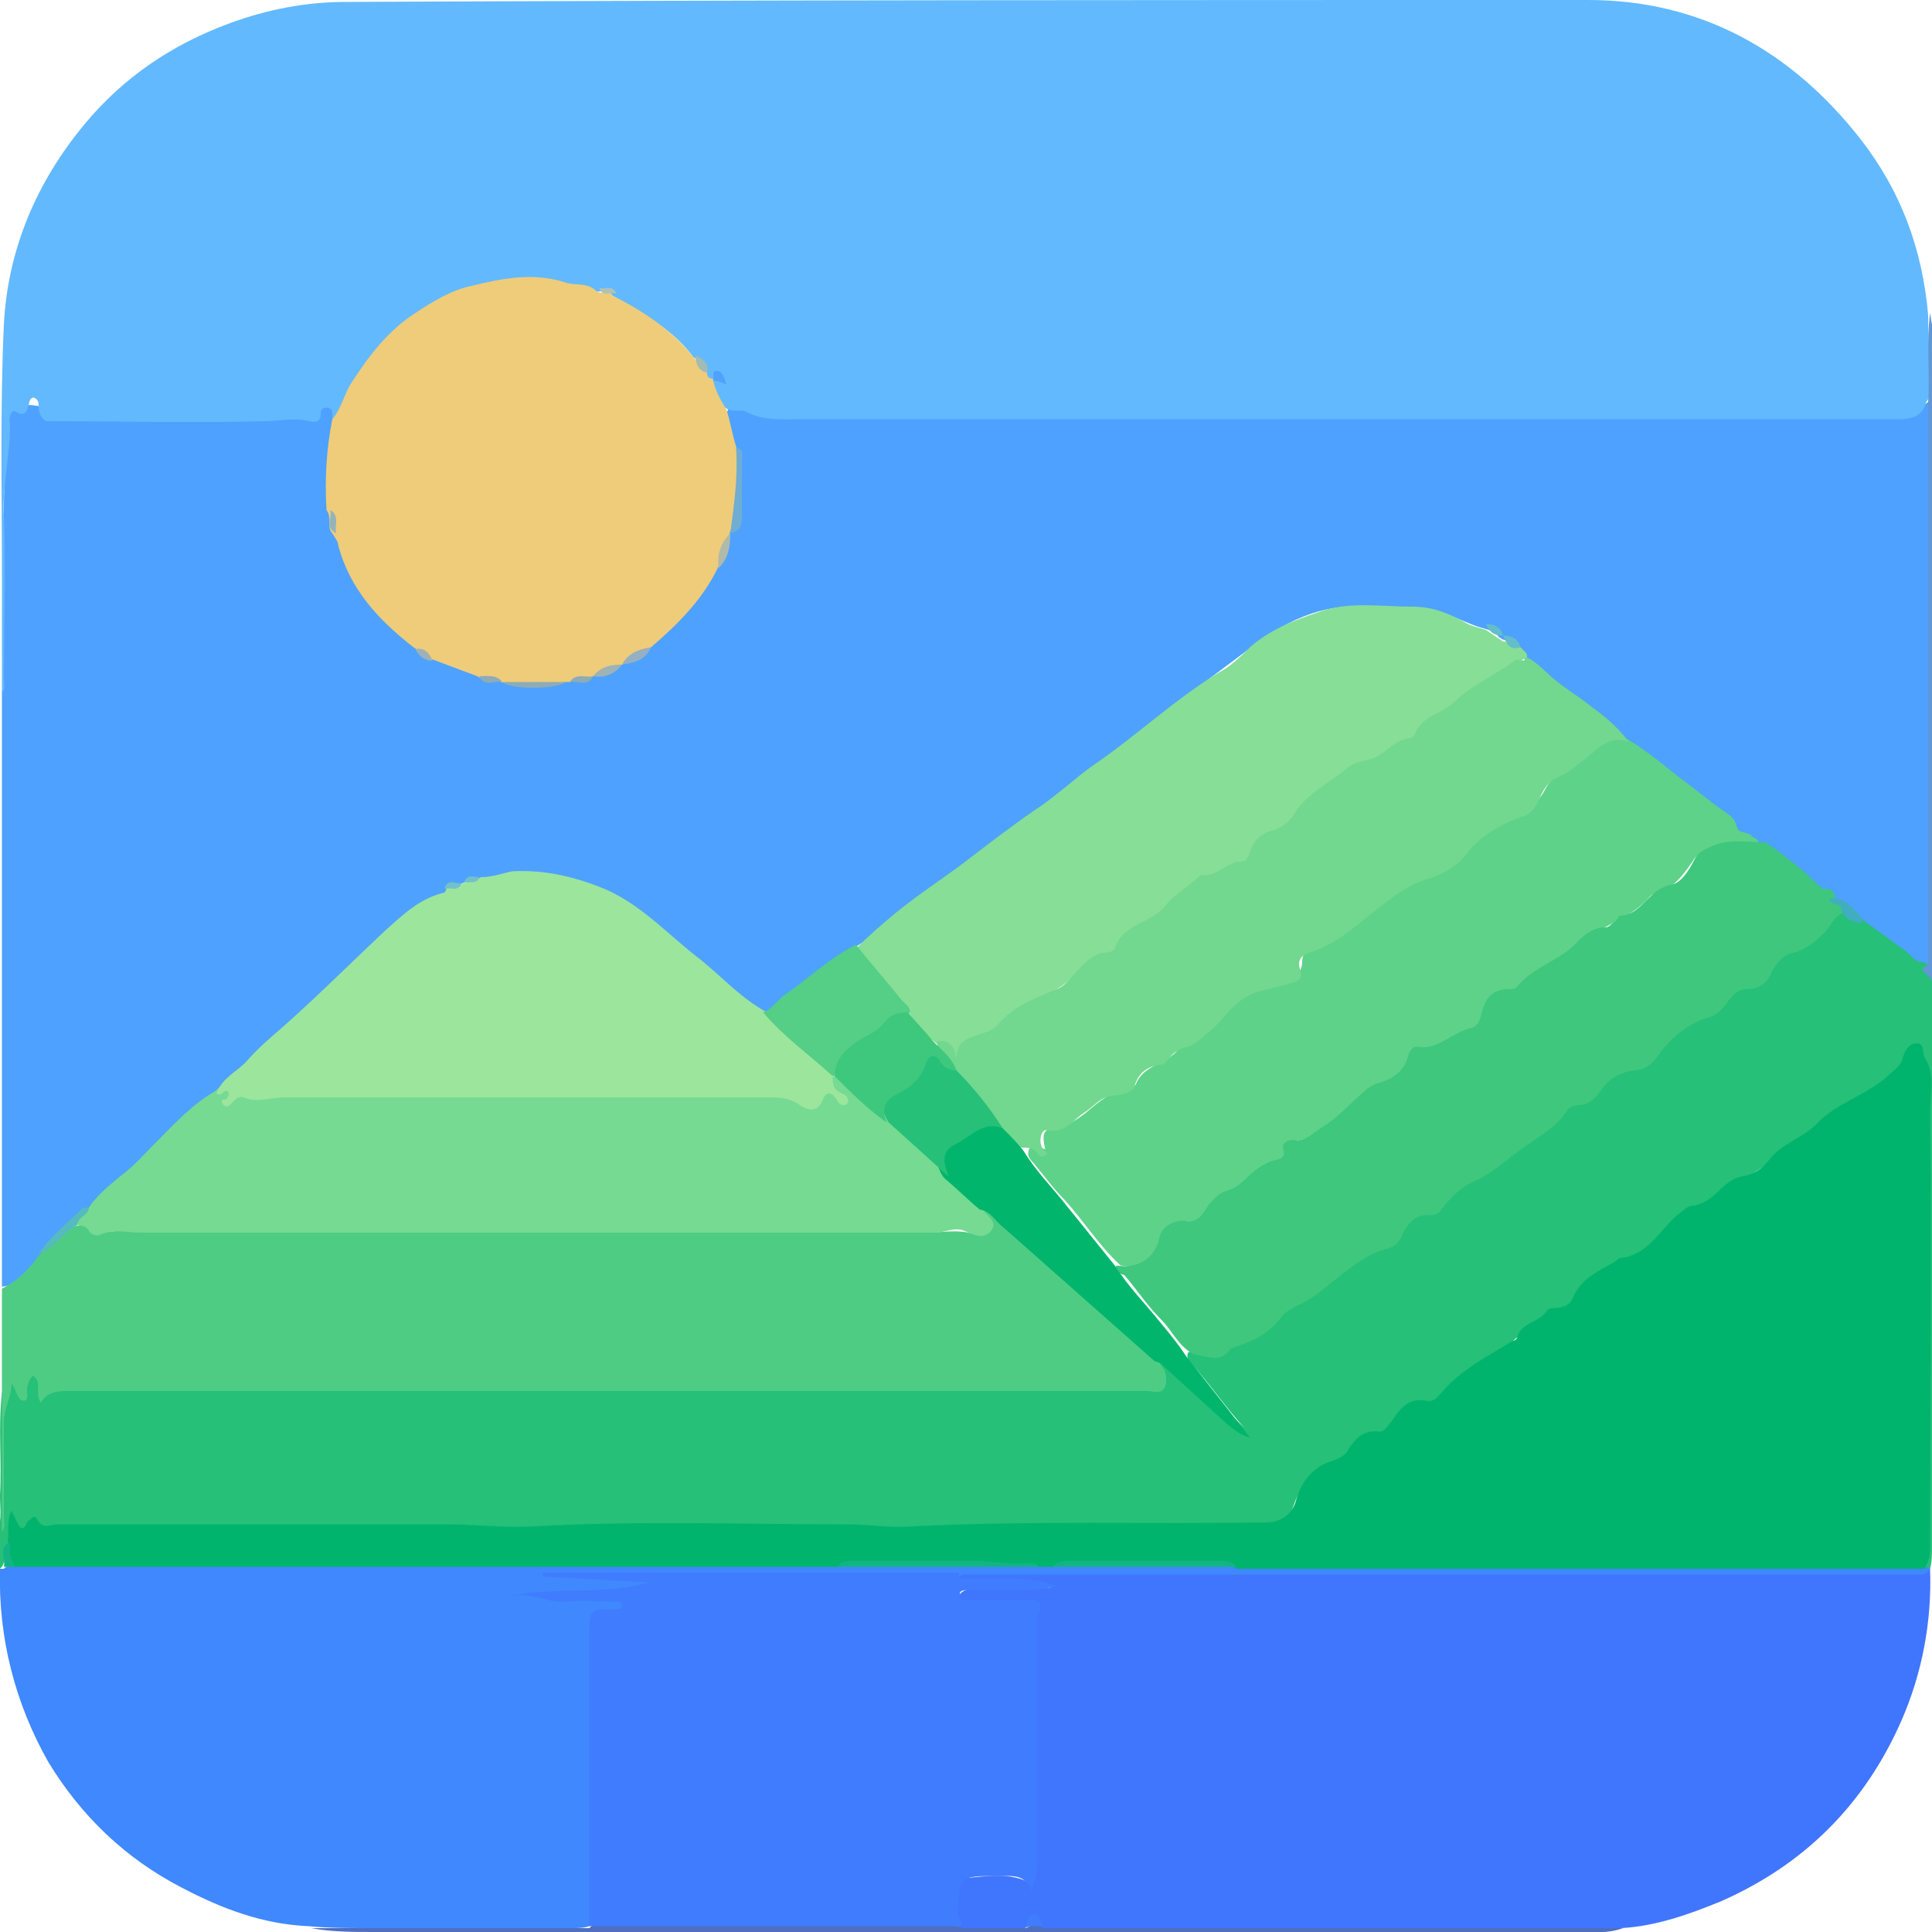 <?xml version="1.0" encoding="utf-8"?>
<!-- Generator: Adobe Illustrator 23.0.5, SVG Export Plug-In . SVG Version: 6.00 Build 0)  -->
<svg version="1.1" id="Capa_1" xmlns="http://www.w3.org/2000/svg" xmlns:xlink="http://www.w3.org/1999/xlink" x="0px" y="0px"
	 viewBox="0 0 100 100" style="enable-background:new 0 0 100 100;" xml:space="preserve">
<style type="text/css">
	.st0{fill:#4EA1FE;}
	.st1{fill:#62B9FE;}
	.st2{fill:#4075FE;}
	.st3{fill:#26C078;}
	.st4{fill:#3F88FE;}
	.st5{fill:#4FCC83;}
	.st6{fill:#506FC1;}
	.st7{fill:#6197D5;}
	.st8{fill:#EECC7A;}
	.st9{fill:#76DA92;}
	.st10{fill:#5ED289;}
	.st11{fill:#87DE96;}
	.st12{fill:#3EC77D;}
	.st13{fill:#72D78F;}
	.st14{fill:#9CE59D;}
	.st15{fill:#55CE86;}
	.st16{fill:#70ADD2;}
	.st17{fill:#55BBBD;}
	.st18{fill:#40AEBF;}
	.st19{fill:#8EACB6;}
	.st20{fill:#95AFC3;}
	.st21{fill:#B0BAAB;}
	.st22{fill:#9DB3B5;}
	.st23{fill:#64BEC9;}
	.st24{fill:#94B4B9;}
	.st25{fill:#9DB1B8;}
	.st26{fill:#71C0CB;}
	.st27{fill:#A3BBB5;}
	.st28{fill:#AEC3B7;}
	.st29{fill:#407CFE;}
	.st30{fill:#01B46D;}
	.st31{fill:#02B56C;}
	.st32{fill:#13B484;}
	.st33{fill:#27C078;}
	.st34{fill:#3DC87D;}
</style>
<g>
	<path class="st0" d="M0.1,66.6c0-0.7,0-1.3,0-2c0-9.3,0-18.5,0-27.8c0-0.3,0-0.6,0-1c0.1-0.3,0.1-0.5,0.1-0.8c0-2.9,0-5.9,0-8.8
		c0-1.5,0.2-2.9,0.2-4.4c0-0.4,0.1-0.7,0.6-0.8c0.4-0.1,1.2,0,1.6,0.2c0.2,0.1,0.5,0.1,0.7,0.1c3.5,0,6.9,0,10.4,0
		c0.8,0,1.7-0.2,2.5-0.1c0.2,0,0.3,0,0.5-0.2c0.2-0.2,0.4-0.5,0.7-0.3c0.3,0.2,0.3,0.5,0.3,0.8c-0.2,1.5-0.4,3.1-0.3,4.6
		c0,0.4-0.1,0.8,0.1,1.2c0.2,0.3,0.4,0.6,0.4,0.9c0.3,1.1,0.9,2.1,1.7,3c0.6,0.7,1.3,1.4,2,2c0.2,0.3,0.5,0.5,0.9,0.6
		c0.8,0.2,1.6,0.5,2.3,0.9c0.3,0.3,0.8,0.2,1.1,0.3c0.1,0,0.1,0.1,0.2,0.1c1,0.2,2,0.2,3,0c0.1-0.1,0.2-0.1,0.3-0.1
		c0.4-0.1,0.8,0.1,1.1-0.2c0.1,0,0.1-0.1,0.2-0.1c0.5,0,0.9-0.3,1.3-0.5c0.1,0,0.1-0.1,0.2-0.1c0.5-0.2,1-0.4,1.4-0.8
		c1.3-1.2,2.6-2.5,3.5-4.1c0.3-0.5,0.4-1.1,0.6-1.7c0-0.1,0.1-0.1,0.1-0.2c0.1-0.1,0.2-0.1,0.2-0.2c0.3-1.3,0.4-2.7,0-4
		c-0.3-0.4-0.4-0.9-0.4-1.4c0-0.2,0-0.5,0.2-0.6c0.3-0.1,0.7-0.1,0.9,0c1,0.4,2,0.3,3,0.3c18.3,0,36.6,0,54.9,0
		c1.1,0,2.3,0.2,3.2-0.6c0.2,0.3,0.1,0.6,0.1,0.9c0,9.2,0,18.3,0,27.5c0,0.3,0.1,0.6-0.2,0.9c-0.5,0.3-0.7-0.1-1-0.3
		c-0.8-0.6-1.6-1.2-2.4-1.8c-0.1-0.7-0.6-1-1.2-1.2c-0.2-0.1-0.3-0.1-0.5-0.2c-0.4-0.5-1-0.7-1.5-1.1c-0.7-0.6-1.4-1.1-2.1-1.7
		c-0.1-0.1-0.1-0.1-0.2-0.2c-0.6-0.2-1-0.5-1.4-1.1c-0.3-0.6-1.1-0.8-1.6-1.3c-0.9-0.7-1.8-1.3-2.6-2.1c-0.3-0.3-0.8-0.4-1-0.7
		c-1.6-1.6-3.6-2.8-5.3-4.3c-0.1-0.1-0.3-0.2-0.4-0.4c-0.1-0.3-0.4-0.5-0.7-0.6c-0.1,0-0.1-0.1-0.2-0.1c-0.2-0.3-0.5-0.4-0.9-0.5
		c-0.7-0.2-1.4-0.6-2.1-0.8c-1.4-0.5-2.8-0.2-4.2-0.3c-2.1-0.1-3.9,0.8-5.5,2c-1.2,0.9-2.4,1.8-3.6,2.7c-1.2,0.9-2.3,1.8-3.5,2.7
		c-1.1,0.8-2.2,1.6-3.2,2.4c-0.9,0.7-1.8,1.4-2.8,2.1c-1.4,1.1-2.8,2.2-4.2,3.2c-0.7,0.5-1.4,1-2,1.5c-0.4,0.4-0.8,0.7-1.3,1
		c-1.4,1.1-3,2-4.3,3.3c-0.2,0.2-0.3,0.3-0.6,0.3c-0.5-0.2-1-0.5-1.3-0.9c-1.1-1-2.3-1.9-3.3-2.9c-1.4-1.3-2.8-2.5-4.7-3
		c-1.5-0.4-3-0.9-4.5-0.3c-0.2,0.1-0.5,0-0.8,0c-0.3,0-0.5,0-0.8,0.2c-0.1,0-0.1,0.1-0.2,0.1c-0.3,0.1-0.6-0.1-0.7,0.3
		c-0.2,0.4-0.8,0.4-1.1,0.6c-1.6,1-2.8,2.3-4.2,3.6c-2.1,2-4.2,3.9-6.3,5.9c-0.1,0.1-0.2,0.3-0.3,0.4c-1.7,1.3-3,2.9-4.6,4.3
		C6,61.4,5.3,62,4.7,62.6C3.6,63.1,2.9,64,2.1,65C1.6,65.7,1.1,66.5,0.1,66.6z"/>
	<path class="st1" d="M99.7,20.8c-0.2,0.8-0.8,0.9-1.5,0.9c-18.9,0-37.8,0-56.7,0c-1,0-2,0.1-2.9-0.4c-0.2-0.1-0.6,0-0.9-0.1
		c-0.6-0.3-0.8-0.9-0.8-1.5c0.1-0.2,0.3-0.1,0.5-0.2c-0.3-0.2-0.3,0.1-0.5,0.2c-0.2,0-0.3-0.1-0.4-0.3c0-0.4-0.2-0.7-0.6-0.9
		c-1.1-1.5-2.7-2.3-4.2-3.2c-0.2-0.3-0.6-0.2-0.9-0.2c-1.7-0.4-3.4-0.7-5.2-0.3c-1.8,0.4-3.4,1.2-4.8,2.3c-1.4,1.1-2.4,2.6-3.1,4.3
		c-0.1,0.2-0.1,0.6-0.5,0.4c0-0.1,0-0.3,0-0.4c0-0.2-0.1-0.3-0.3-0.3c-0.2,0-0.3,0.1-0.3,0.3c0,0.4-0.2,0.5-0.6,0.4
		c-0.8-0.2-1.5,0-2.3,0c-3.8,0.1-7.5,0-11.3,0C2.2,21.7,2,21.5,2,21c0-0.1,0-0.3-0.2-0.4c-0.2-0.1-0.3,0.2-0.3,0.3
		c-0.1,0.4-0.2,0.7-0.7,0.4c-0.2-0.1-0.3,0.2-0.3,0.4c0.1,1.7-0.4,3.3-0.3,5c0.1,2.8,0,5.6,0,8.4c0,0.3,0.1,0.5-0.1,0.8
		c0-2,0-3.9,0-5.9c0-4.4-0.1-8.8,0.1-13.2c0.2-3.9,1.7-7.4,4.2-10.4c2-2.4,4.5-4.1,7.5-5.2c1.9-0.7,3.9-1.1,6-1.1
		C39.3,0,60.7,0,82.2,0c5.8,0,10.5,2.6,14.1,7.2c2.1,2.7,3.2,5.7,3.5,9.1c0,1.3,0.1,2.5,0.1,3.8C99.9,20.3,99.9,20.6,99.7,20.8z"/>
	<path class="st2" d="M99.9,81.2c0.1,2.7-0.4,5.4-1.5,7.9c-1.9,4.3-5,7.4-9.3,9.3c-1.7,0.7-3.4,1.3-5.2,1.4
		c-1.1,0.1-2.1,0.1-3.2,0.1c-8.5,0-17,0-25.5,0c-0.3,0-0.7,0.1-1,0.1c0,0-0.1,0-0.1,0c-0.4-0.5-0.9-0.4-1.3,0c-1,0-2.1,0.1-3.1-0.1
		c-0.4-0.7-0.2-1.4-0.1-2.2c0-0.3,0.2-0.5,0.5-0.5c1.1-0.1,2.2-0.3,3.3,0.3c0.1-0.5,0.1-0.9,0.1-1.4c0-4.1,0-8.2,0-12.2
		c0-0.5-0.2-0.6-0.6-0.6c-0.7,0-1.5,0-2.2,0c-0.2,0-0.5,0-0.7-0.1c-0.2-0.1-0.4-0.2-0.4-0.4c0-0.2,0.1-0.4,0.4-0.5
		c0.2-0.1,0.3-0.1,0.5-0.1c1.3,0,2.7,0,3.9,0c-1.3-0.2-2.7-0.1-4.1-0.2c-0.3,0-0.8,0.1-0.6-0.6c0.3-0.2,0.7-0.1,1.1-0.1
		c16,0,32,0,48,0c0.3,0,0.6,0,0.9-0.1C99.8,81.1,99.8,81.1,99.9,81.2z"/>
	<path class="st3" d="M99.9,81.2C99.9,81.2,99.9,81.2,99.9,81.2c-0.2,0-0.4,0.1-0.4-0.1c0.2-1.3,0.1-2.5,0.1-3.8c0-6.3,0-12.7,0-19
		c0-0.9-0.1-1.7,0-2.6c0-0.2,0-0.4-0.1-0.5c-0.2-0.3-0.1-0.8-0.5-0.8c-0.4,0-0.4,0.4-0.6,0.7c-0.2,0.3-0.4,0.5-0.7,0.7
		c-0.9,0.6-1.7,1.4-2.8,1.7c-0.3,0.1-0.4,0.4-0.7,0.6c-1.1,1-2.2,1.8-3.4,2.6c-0.9,0.6-2,1.3-3,1.8c-1,0.4-1.6,1.1-2.3,1.8
		c-0.3,0.4-0.7,0.6-1.1,0.8c-1,0.6-2.3,0.8-2.9,2c-0.1,0.3-0.4,0.5-0.7,0.6c-1,0.4-1.8,1.1-2.6,1.8c-0.6,0.5-1.3,1.1-2.1,1.5
		c-0.6,0.3-1.1,0.8-1.5,1.3c-0.4,0.4-0.8,0.6-1.4,0.7c-0.6,0-1,0.5-1.3,0.9c-0.3,0.4-0.6,0.7-1.1,0.7c-0.5,0-0.8,0.3-1,0.6
		c-0.3,0.4-0.7,0.7-1.2,0.9c-0.8,0.3-1.3,0.9-1.6,1.7c-0.4,1.2-0.9,1.5-2.1,1.5c-4.5,0-8.9,0-13.4,0c-1.9,0-3.8,0.3-5.7,0.1
		C40.7,79,35.4,79.2,30,79.1c-1.7,0-3.5,0.2-5.2,0.1c-7-0.3-13.9-0.1-20.9-0.2c-0.7,0-1.4,0.2-2.1-0.1c-0.1,0-0.2,0-0.3,0.1
		c-0.4,0.3-0.6,0.1-0.9-0.2c-0.1,0.3,0,0.6-0.1,0.9c-0.4,0.4-0.1,0.9-0.4,1.4c-0.1,0.1-0.1,0.1-0.2,0.1c0-0.7,0-1.3,0-2
		c0.2-0.6,0.1-1.2,0.1-1.8c0.1-1.8-0.1-3.5,0.1-5.3c0.1-0.7,0.2-0.8,0.8-0.4c0.1,0,0.2-0.2,0.2-0.3C1.4,71.3,1.4,71,1.7,71
		c0.3,0,0.4,0.2,0.4,0.4c0.1,0.4,0.3,0.5,0.7,0.3c0.4-0.1,0.7-0.1,1.1-0.1c18,0,36,0,54.1,0c0.4,0,0.8,0,1.3,0.1
		c0.8,0.1,0.9-0.1,0.7-0.9c0-0.1-0.1-0.2-0.1-0.3c0-0.6,0.3-0.4,0.5-0.2c0.4,0.3,0.9,0.7,1.3,1.1c0.9,0.8,1.8,1.6,2.7,2.5
		c-1-1.1-1.8-2.3-2.8-3.4c-0.1-0.1-0.2-0.3-0.1-0.5c0.2-0.1,0.4,0,0.7,0c0.3,0.1,0.6,0,0.9-0.2c0.2-0.2,0.5-0.3,0.8-0.4
		c0.7-0.3,1.5-0.6,1.9-1.3c0.4-0.5,0.9-0.7,1.4-1.1c1-0.7,2-1.5,3-2.3c0,0,0.1,0,0.1,0c1-0.3,1.9-0.8,2.5-1.8
		c0.1-0.2,0.3-0.3,0.5-0.3c0.7,0,1.1-0.4,1.4-1c0.2-0.4,0.5-0.6,1-0.7c0.1,0,0.3,0,0.3-0.1c0.8-0.9,1.9-1.4,2.9-2.1
		c1-0.6,1.7-1.6,2.8-2c0.4-0.1,0.6-0.5,0.8-0.8c0.4-0.5,0.9-0.8,1.5-0.9c0.6-0.1,0.9-0.4,1.3-0.8c0.7-0.8,1.4-1.6,2.5-1.9
		c0.4-0.1,0.8-0.4,1.1-0.8c0.3-0.5,0.8-0.8,1.4-0.8c0.5,0,0.8-0.3,0.9-0.7c0.3-0.6,0.7-1,1.4-1.2c0.8-0.2,1.3-0.9,1.9-1.5
		c0.2-0.3,0.4-0.5,0.8-0.5c0.4,0.3,0.8,0.4,1.1,0.8c0.7,0.5,1.5,1.1,2.2,1.6c0.3,0.2,0.5,0.6,0.9,0.6c0.4,0.1,0.6,0.4,0.5,0.8
		c0,3.1,0,6.2,0,9.3c0,6.7,0,13.3,0,20C100,80.5,100,80.8,99.9,81.2z"/>
	<path class="st4" d="M99.6,81.1c0.1,0,0.2,0,0.3,0.1c-0.1,0.2-0.3,0.3-0.5,0.3c-9.4,0-18.7,0-28.1,0c-7.2,0-14.4,0-21.5,0
		c-0.3,0.2-0.6,0.2-1,0.2c-5.7,0-11.3,0-17,0c-0.9,0-1.8-0.1-2.5-0.1c1.1-0.1,2.4,0.1,3.6,0.1c0.1,0,0.2,0,0.4,0
		c0.1,0,0.3,0.1,0.3,0.2c0,0.2-0.2,0.2-0.3,0.3c-0.5,0.2-1,0.3-1.6,0.3c-1.5,0-3,0.1-4.2,0c1,0.1,2.4,0.1,3.8,0.1c0.1,0,0.1,0,0.2,0
		c0.3,0,0.7,0,0.8,0.4c0,0.4-0.4,0.4-0.7,0.5c-0.8,0.2-0.9,0.2-0.9,1.2c0,4.6,0,9.2,0,13.7c0,0.4,0.1,0.9-0.2,1.3
		c-0.3,0.1-0.6,0.1-0.9,0.1c-3.5,0-7,0-10.5,0c-1,0-2.1,0-3.1-0.1c-2.4-0.1-4.5-0.9-6.6-2c-2.9-1.5-5.2-3.7-6.9-6.5
		C0.8,88.2-0.1,84.8,0,81.2c0.1,0,0.1,0,0.2,0c0.2-0.2,0.4-0.2,0.7-0.2c0.2,0,0.5,0,0.7,0c13.8,0,27.6,0,41.4,0c0.1,0,0.2,0,0.4,0
		c3.4,0.1,6.9,0,10.3,0c0.3,0,0.6,0,0.9,0c3.1,0,6.3,0,9.4,0c4.2,0,8.4,0,12.7,0c7.2,0,14.4,0,21.6,0C98.7,80.9,99.2,80.8,99.6,81.1
		z"/>
	<path class="st5" d="M59.9,70.3c0.1,0.2,0.2,0.4,0.3,0.5c0.2,0.3,0.2,0.7,0.1,1c-0.2,0.4-0.6,0.2-0.9,0.2C58.9,72,58.6,72,58.2,72
		C40,72,21.8,72,3.6,72c-0.6,0-1.1,0-1.5,0.6c-0.3-0.5,0.1-1.1-0.4-1.4c-0.2,0.2-0.3,0.5-0.3,0.8c0,0.2,0.1,0.5-0.2,0.5
		c-0.2,0-0.3-0.3-0.4-0.5c0-0.1-0.1-0.2-0.2-0.4c0,0.7-0.4,1.3-0.4,2c0,1.6,0,3.2,0,4.9c0,0.3,0.1,0.5-0.1,0.8c0-3.2,0-6.3,0-9.5
		c0-1,0-2.1,0-3.1c0.8-0.4,1.4-1,1.9-1.7c0.5-0.5,1-0.9,1.5-1.3c0.2-0.2,0.5-0.3,0.8-0.3c0.6,0.4,1.2,0.4,1.8,0.3
		c0.6-0.1,1.2,0.1,1.8,0.1c13.3,0,26.7,0,40,0c0.9,0,1.7-0.2,2.6,0.1c0.5,0.1,0.6-0.1,0.3-0.9c-0.1-0.5,0.2-0.4,0.5-0.3
		c0.3,0.2,0.6,0.5,0.8,0.7c2.5,2.2,5,4.4,7.5,6.6C59.8,70,60,70.1,59.9,70.3z"/>
	<path class="st6" d="M16.1,99.8c4.8,0,9.6,0,14.4,0c0.3-0.3,0.6-0.2,1-0.2c5.8,0,11.5,0,17.3,0c0.3,0,0.7,0,1,0.2
		c1.1,0,2.2,0,3.3,0c0.3-0.2,0.6-0.2,0.9,0c9.7,0,19.3,0,29,0c0.3,0,0.7,0,1,0c-0.8,0.3-1.6,0.2-2.3,0.2c-9.8,0-19.7,0-29.5,0
		c-6.4,0-12.9,0-19.3,0c-4.5,0-9,0-13.5,0C18.2,100,17.2,100,16.1,99.8z"/>
	<path class="st7" d="M100,50.9c0-0.4-0.5-0.5-0.5-0.8c0.4-0.1,0.3-0.4,0.3-0.7c0-9.5,0-19.1,0-28.6c0.1-1.5-0.1-3,0.1-4.6
		c0.1,0.6,0.2,1.2,0.2,1.8c0,10.8,0,21.7,0,32.5C100,50.7,100,50.8,100,50.9z"/>
	<path class="st8" d="M36.6,19.3c0,0.2,0.1,0.3,0.3,0.3l0,0c0.1,0.6,0.4,1.1,0.7,1.6c0.2,0.6,0.3,1.3,0.5,1.9c0.3,1.5,0.3,3-0.3,4.4
		l0,0c-0.2,0.6-0.4,1.2-0.6,1.8c-0.8,1.7-2.1,3-3.5,4.2c-0.5,0.3-1,0.5-1.5,0.9l0,0c-0.5,0.2-1,0.4-1.5,0.6l0,0
		c-0.3,0.3-0.8,0-1.2,0.3c-0.1,0-0.2,0-0.3,0c-1.1,0.2-2.2,0.2-3.3,0l0,0c-0.4-0.3-0.8,0-1.2-0.3c-0.8-0.3-1.6-0.6-2.4-0.9
		c-0.3-0.2-0.6-0.4-0.9-0.6c-1.8-1.4-3.3-3-3.9-5.3c0-0.2-0.2-0.4-0.3-0.6c-0.3-0.3,0-0.8-0.3-1.2c-0.1-1.6,0-3.2,0.3-4.7
		c0.5-0.6,0.6-1.3,1-1.9c0.9-1.4,1.9-2.7,3.3-3.6c0.9-0.6,1.9-1.2,2.9-1.4c1.6-0.4,3.2-0.7,4.8-0.2c0.5,0.2,1.1,0,1.6,0.4
		c0.2,0.3,0.7,0,0.9,0.3c1.6,0.8,3.1,1.8,4.2,3.2C36.2,18.8,36.4,19.1,36.6,19.3z"/>
	<path class="st9" d="M50.8,62.5c0.2,0.4,0.9,0.7,0.5,1.2c-0.4,0.5-0.9,0.2-1.4,0c-0.5-0.2-1,0.1-1.5,0.1c-11.4,0-22.7,0-34.1,0
		c-2.3,0-4.6,0-7,0c-0.7,0-1.4-0.2-2.1,0.1c-0.2,0.1-0.5,0-0.6-0.2c-0.1-0.2-0.4-0.3-0.6-0.3c-0.1-0.5,0.4-0.6,0.6-0.9
		c0.4-0.6,1-1.1,1.6-1.6c0.7-0.5,1.3-1.2,1.9-1.8c0.9-0.9,1.8-1.9,3-2.6c0.3-0.2,0.6-0.8,0.8,0.1c0,0.1,0.1,0.1,0.2,0.1
		c9.4-0.5,18.7-0.1,28.1-0.2c0.5,0,0.9,0.1,1.3,0.3c0.4,0.2,0.7,0.3,1-0.1c0.2-0.3,0.5-0.2,1-0.1C43,56.4,43,56.2,43,55.9
		c0-0.1,0.1-0.1,0.1-0.2c0.7,0,1,0.6,1.5,1c0.5,0.4,1,0.9,1.5,1.3c1,1,2.1,1.8,3.1,2.8c0.5,0.4,0.9,0.9,1.4,1.2
		C50.8,62.1,50.9,62.2,50.8,62.5z"/>
	<path class="st10" d="M84.3,38.3c1,0.6,1.8,1.3,2.7,2c0.7,0.5,1.4,1.1,2.1,1.6c0.3,0.2,0.7,0.4,0.8,0.9c0.1,0.4,0.6,0.2,0.8,0.5
		c0.1,0.1,0.3,0.1,0.3,0.3c-0.2,0.2-0.5,0.2-0.7,0.2c-0.8-0.3-1.4,0.2-2.1,0.3c-0.3,0.1-0.5,0.3-0.6,0.5c-0.5,0.7-1,1.4-1.8,1.6
		c-0.1,0-0.3,0.1-0.4,0.2c-1,1.2-2.6,1.5-3.7,2.5c-0.9,0.8-2,1.3-2.9,2.1c-0.3,0.2-0.5,0.4-0.9,0.4c-0.6,0.1-1,0.4-1.1,1
		c-0.2,0.7-0.6,1-1.2,1.2c-0.7,0.2-1.4,0.8-2.2,0.8c-0.3,0-0.4,0.3-0.4,0.5c-0.2,0.6-0.7,1-1.3,1.2c-0.7,0.2-1.2,0.7-1.7,1.2
		c-0.8,0.7-1.6,1.5-2.7,1.7c-0.2,0-0.5,0-0.5,0.3c-0.1,0.6-0.5,0.7-0.9,0.9c-0.4,0.1-0.7,0.4-1,0.7c-0.4,0.3-0.7,0.6-1.2,0.8
		c-0.4,0.1-0.6,0.5-0.8,0.7c-0.4,0.4-0.8,0.9-1.5,0.8c-0.5,0-0.8,0.4-1,0.9c-0.3,1-1.4,1.6-2.4,1.4c-1.1-1-1.9-2.3-2.9-3.4
		c-0.6-0.6-1.1-1.3-1.6-1.9c-0.2-0.2-0.4-0.4-0.2-0.8c0.3-0.2,0.6,0,0.8,0.1c-0.2-0.9-0.1-1.1,0.8-1.2c0.5-0.1,0.9-0.4,1.3-0.7
		c0.7-0.6,1.3-1.1,2.2-1.3c0.1,0,0.4-0.1,0.4-0.2c0.4-1,1.6-1,2.2-1.8c0.1-0.1,0.1-0.2,0.2-0.2c1.3-0.4,2-1.6,3-2.5
		c0.5-0.4,1-0.7,1.6-0.8c0.4-0.1,0.7-0.2,1.1-0.3c0.3-0.1,0.5-0.3,0.5-0.7c0-0.5,0.3-0.8,0.7-0.9c1.2-0.4,2.1-1.3,3.1-1.9
		c1.1-0.7,2.1-1.7,3.5-2c0.7-0.2,1.1-0.7,1.5-1.2c0.7-0.8,1.6-1.2,2.5-1.7c0.5-0.2,0.9-0.6,1.2-1.1c0.3-0.6,0.7-1,1.3-1.3
		c0.6-0.3,1.1-0.8,1.6-1.3C83.2,38,83.6,37.9,84.3,38.3z"/>
	<path class="st11" d="M78.7,33.5c0.1,0.1,0.2,0.2,0.3,0.3c0.1,0.2,0,0.3-0.1,0.3C77,35,75.6,36.4,74,37.4c-0.1,0-0.1,0.1-0.2,0.1
		c-0.9,1.2-2.1,1.6-3.4,2.2c-0.6,0.2-1.1,0.7-1.7,1.1c-0.8,0.6-1.4,1.4-2.2,2c-0.2,0.2-0.4,0.3-0.7,0.4c-0.4,0.1-0.6,0.3-0.8,0.7
		c-0.2,0.6-0.6,0.8-1.2,1c-1.4,0.4-2.6,1.3-3.7,2.3c-0.3,0.3-0.7,0.6-1.1,0.8c-0.5,0.2-0.9,0.4-1.1,0.9c-0.1,0.3-0.4,0.4-0.7,0.5
		c-0.4,0.1-0.7,0.2-1,0.5c-1,1.2-2.3,1.8-3.7,2.4c-0.2,0.1-0.4,0.3-0.5,0.5c-0.3,0.4-0.7,0.7-1.2,0.9c-0.5,0.2-0.9,0.3-1,0.9
		c-0.1,0.4-0.4,0.3-0.5,0c-0.1-0.4-0.4-0.5-0.7-0.5c-0.6-0.4-1.1-1-1.5-1.6c-0.8-1-1.7-2-2.5-3c-0.1-0.2-0.4-0.3-0.2-0.5
		c0.6-0.6,1.3-1.2,1.9-1.7c1.1-0.9,2.3-1.7,3.4-2.5c1.3-1,2.6-2,3.9-2.9c1.1-0.7,2-1.6,3-2.3c2.2-1.5,4.2-3.4,6.5-4.8
		c0.6-0.3,1.1-0.8,1.6-1.3c1-0.9,2.3-1.4,3.5-1.8c1.6-0.6,3.2-0.3,4.9-0.3c1,0,1.8,0.3,2.7,0.8c0.3,0.2,0.8,0.3,1.1,0.4
		c0.3,0.2,0.6,0.4,0.9,0.6C78.1,33.2,78.4,33.4,78.7,33.5z"/>
	<path class="st12" d="M57.8,65.5c1.1,0.2,2-0.4,2.2-1.4c0.1-0.6,0.8-1,1.4-0.9c0.8,0.1,0.9-0.6,1.3-1c0.3-0.3,0.5-0.5,0.9-0.6
		c0.3-0.1,0.6-0.3,0.9-0.6c0.4-0.4,0.8-0.7,1.3-0.9c0.4-0.1,0.8-0.1,0.6-0.7C66.4,59.1,66.7,59,67,59c0.6,0.1,1-0.4,1.5-0.7
		c0.8-0.5,1.4-1.2,2.1-1.8c0.2-0.2,0.4-0.3,0.6-0.4c0.8-0.2,1.5-0.6,1.7-1.5c0.1-0.3,0.3-0.5,0.6-0.4c1,0.1,1.7-0.8,2.7-1
		c0.3-0.1,0.4-0.4,0.5-0.8c0.2-0.8,0.6-1.2,1.4-1.2c0.1,0,0.3,0,0.4-0.1c0.8-1,2-1.3,2.9-2.1c0.4-0.4,0.9-1,1.7-1
		c0.2,0,0.3-0.2,0.5-0.3c0.1-0.1,0.2-0.3,0.2-0.3c1.2,0,1.5-1.4,2.7-1.6c0.5-0.1,0.9-0.7,1.2-1.3c0.2-0.4,0.5-0.5,0.9-0.7
		c0.9-0.4,1.8-0.2,2.8-0.2c1,0.7,1.9,1.4,2.7,2.2c0.1,0.1,0.2,0.2,0.4,0.2c0.4,0,0.5,0.3,0.5,0.6c0.1,0.3,0.8,0,0.6,0.6
		c-0.7,0.1-0.8,0.8-1.3,1.2c-0.4,0.4-0.8,0.7-1.4,0.9c-0.6,0.1-0.9,0.5-1.2,1c-0.2,0.6-0.7,0.9-1.3,0.9c-0.5,0-0.8,0.4-1,0.7
		c-0.3,0.4-0.6,0.7-1.1,0.8c-1.1,0.4-1.9,1.1-2.6,2.1c-0.3,0.4-0.7,0.6-1.1,0.6c-0.7,0.1-1.3,0.4-1.7,1c-0.3,0.4-0.6,0.8-1.2,0.8
		c-0.2,0-0.5,0.1-0.6,0.3c-0.5,0.8-1.4,1.3-2.1,1.8c-0.9,0.6-1.7,1.4-2.6,1.8c-0.9,0.4-1.3,0.9-1.8,1.5c-0.1,0.2-0.3,0.3-0.5,0.3
		c-0.9-0.1-1.3,0.5-1.6,1.2c-0.2,0.3-0.3,0.4-0.6,0.5c-1.2,0.3-2.1,1.1-3,1.8c-0.6,0.5-1.1,0.9-1.8,1.2c-0.3,0.2-0.6,0.3-0.8,0.6
		c-0.6,0.8-1.4,1.2-2.3,1.5c-0.1,0-0.2,0.1-0.3,0.1c-0.5,0.8-1.2,0.4-1.9,0.3c-0.8-0.4-1.1-1.2-1.7-1.8c-0.7-0.7-1.3-1.6-1.9-2.3
		C57.8,65.9,57.6,65.7,57.8,65.5z"/>
	<path class="st13" d="M48.5,53.9c0.6-0.1,0.9,0.2,1,0.9c0-1.1,0.9-1.1,1.6-1.4c0.2-0.1,0.4-0.2,0.5-0.3c0.8-1,1.9-1.4,3.1-1.9
		c0.5-0.2,0.8-0.7,1.2-1.1c0.4-0.4,0.8-0.8,1.4-0.8c0.1,0,0.4-0.1,0.4-0.2c0.4-1.3,1.9-1.3,2.6-2.2c0.4-0.5,1-0.9,1.5-1.3
		c0.1-0.1,0.3-0.3,0.4-0.3c0.8,0.1,1.3-0.7,2-0.7c0.3,0,0.4-0.2,0.5-0.5c0.2-0.6,0.5-0.9,1.1-1.1c0.5-0.1,1-0.5,1.2-0.9
		c0.7-1.1,1.9-1.6,2.8-2.4c0.4-0.3,0.9-0.3,1.4-0.5c0.6-0.3,1-0.9,1.8-1c0.1,0,0.1-0.1,0.2-0.1c0.3-1,1.3-1.1,2-1.7
		c0.9-0.9,2.1-1.4,3.2-2.2c0.2-0.2,0.5,0.2,0.6-0.2c0.6,0.3,1,0.8,1.5,1.2c0.6,0.5,1.3,0.9,1.9,1.4c0.7,0.5,1.4,1.1,1.9,1.8
		c-1.1-0.4-1.7,0.5-2.4,1c-0.4,0.3-0.7,0.6-1.2,0.8c-0.5,0.2-0.8,0.6-1,1.1c-0.2,0.5-0.5,0.9-1,1c-1.1,0.4-2.1,1-2.8,1.9
		c-0.6,0.8-1.4,1.1-2.3,1.4c-0.9,0.3-1.7,1-2.5,1.6c-1,0.8-2,1.7-3.3,2.1c-0.4,0.1-0.7,0.4-0.5,0.9c0.2,0.5-0.2,0.6-0.5,0.7
		c-0.6,0.2-1.3,0.3-1.9,0.5c-1,0.4-1.5,1.3-2.3,2c-0.4,0.3-0.7,0.7-1.2,0.8c-0.4,0.1-0.7,0.3-0.9,0.6c-0.1,0.1-0.2,0.3-0.4,0.3
		c-0.7,0.1-1.2,0.4-1.4,1.2c-0.1,0.2-0.6,0.4-1,0.4c-0.7,0-1.1,0.6-1.6,0.9c-0.6,0.4-1,1.1-1.9,0.9c-0.3-0.1-0.5,0.6-0.2,1
		c0.1,0.1,0.3,0.2,0.1,0.3c-0.1,0.1-0.3,0.1-0.4-0.1c-0.2-0.3-0.5-0.3-0.8-0.3c-0.7-0.1-0.8-0.8-1.3-1.1c-0.7-1-1.6-2-2.4-2.9
		C49.2,54.9,48.5,54.6,48.5,53.9z"/>
	<path class="st14" d="M43.1,55.7c0,0.4,0,0.7,0.5,0.9c0.2,0.1,0.3,0.2,0.3,0.4c0,0.1-0.1,0.2-0.2,0.2c-0.2,0-0.3-0.1-0.4-0.3
		c-0.2-0.3-0.5-0.5-0.7,0c-0.3,0.8-0.9,0.5-1.2,0.3c-0.4-0.3-0.9-0.4-1.4-0.4c-8.4,0-16.9,0-25.3,0c-0.7,0-1.4,0.3-2.1,0
		c-0.3-0.1-0.5,0.2-0.7,0.4c-0.1,0.1-0.3,0.1-0.4-0.1c-0.1-0.2,0.1-0.2,0.2-0.2c0.1-0.1,0.2-0.3,0.1-0.4c-0.2-0.2-0.3,0.3-0.6,0.1
		c0.3-0.8,1-1.1,1.5-1.6c0.6-0.7,1.3-1.3,2-1.9c1.8-1.6,3.5-3.3,5.2-4.9c0.9-0.8,1.8-1.7,3.1-2c0,0,0.1-0.1,0.1-0.2
		c0.2-0.3,0.6,0,0.9-0.3c0,0,0.1,0,0.1,0c0.2-0.2,0.5-0.1,0.8-0.3c0.6,0,1.1-0.2,1.6-0.3c1.7-0.1,3.4,0.3,5,1
		c1.9,0.9,3.2,2.4,4.8,3.6c1.1,0.9,2.1,2,3.4,2.7c0.9,0.5,1.5,1.3,2.3,1.9C42.3,54.8,42.9,55.1,43.1,55.7z"/>
	<path class="st15" d="M43.1,55.7c-1.2-1.1-2.5-2-3.6-3.3c0.5-0.2,0.7-0.6,1.1-0.9c1.2-0.8,2.3-1.9,3.7-2.6c0.8,1,1.6,1.9,2.4,2.9
		c0.2,0.2,0.4,0.3,0.4,0.6c-0.9,0.4-1.5,1.1-2.4,1.5c-0.7,0.3-1.1,1-1.5,1.7C43.2,55.7,43.2,55.7,43.1,55.7z"/>
	<path class="st16" d="M37.8,27.6c0.2-1.5,0.4-2.9,0.3-4.4c0.4,0,0.3,0.3,0.3,0.6c0,1,0,2,0,3C38.4,27.2,38.3,27.5,37.8,27.6z"/>
	<path class="st17" d="M4.6,62.5c0,0.4-0.6,0.5-0.6,0.9c-0.7,0.4-1.2,1.2-2,1.5c0.6-0.9,1.5-1.6,2.2-2.3C4.3,62.5,4.5,62.5,4.6,62.5
		z"/>
	<path class="st18" d="M95.3,47.1c0.1-0.4-0.6-0.2-0.6-0.6c0.9-0.1,1.2,0.6,1.7,1c0.1,0.1,0,0.2-0.1,0.3
		C95.9,47.7,95.5,47.6,95.3,47.1z"/>
	<path class="st19" d="M26,35.3c1.1,0,2.2,0,3.3,0C28.8,35.7,26.4,35.7,26,35.3z"/>
	<path class="st20" d="M32.2,34.4c0.3-0.6,0.9-0.8,1.5-0.9C33.4,34.2,32.8,34.3,32.2,34.4z"/>
	<path class="st21" d="M37.2,29.4c-0.1-0.7,0.1-1.3,0.6-1.8C37.8,28.3,37.7,28.9,37.2,29.4z"/>
	<path class="st22" d="M30.7,35c0.4-0.5,0.9-0.6,1.5-0.6C31.8,34.9,31.3,35.1,30.7,35z"/>
	<path class="st23" d="M78.7,33.5c-0.6,0.2-0.7-0.2-0.9-0.6C78.3,32.9,78.6,33.1,78.7,33.5z"/>
	<path class="st24" d="M17.1,26.4c0.5,0.3,0.2,0.8,0.3,1.2C16.8,27.3,17.2,26.8,17.1,26.4z"/>
	<path class="st23" d="M77.8,32.9c-0.5,0-0.7-0.2-0.9-0.6C77.4,32.3,77.7,32.5,77.8,32.9z"/>
	<path class="st19" d="M29.5,35.3c0.3-0.5,0.8-0.2,1.2-0.3C30.4,35.6,29.9,35.2,29.5,35.3z"/>
	<path class="st25" d="M21.5,33.6c0.5-0.1,0.7,0.2,0.9,0.6C22,34.2,21.7,34,21.5,33.6z"/>
	<path class="st19" d="M24.8,35c0.4,0,0.9-0.1,1.2,0.3C25.6,35.2,25.1,35.6,24.8,35z"/>
	<path class="st26" d="M23.9,45.7c-0.2,0.5-0.6,0.2-0.9,0.3C23.2,45.4,23.6,45.8,23.9,45.7z"/>
	<path class="st26" d="M24.8,45.4c-0.1,0.4-0.5,0.2-0.8,0.3C24.2,45.2,24.5,45.4,24.8,45.4z"/>
	<path class="st0" d="M36.9,19.7c0.1-0.2-0.1-0.5,0.2-0.5c0.3,0,0.4,0.4,0.5,0.7C37.4,19.8,37.1,19.7,36.9,19.7
		C36.9,19.7,36.9,19.7,36.9,19.7z"/>
	<path class="st27" d="M36.6,19.3c-0.4-0.1-0.6-0.4-0.6-0.9C36.5,18.6,36.7,18.9,36.6,19.3z"/>
	<path class="st28" d="M31.9,15.2c-0.3-0.1-0.7,0.2-0.9-0.3C31.3,15,31.7,14.7,31.9,15.2z"/>
	<path class="st29" d="M49.8,99.7c-6.4,0-12.8,0-19.3,0c0-5.1,0-10.2,0-15.3c0-1,0.1-1.1,1.1-1.1c0.1,0,0.1,0,0.2,0
		c0.2,0,0.4,0,0.4-0.2c0-0.2-0.2-0.2-0.4-0.2c-0.8,0-1.6-0.1-2.4,0c-1,0.1-1.9-0.5-2.9-0.3c2.3-0.5,4.7,0,7.1-0.7
		c-2-0.1-3.7-0.2-5.5-0.3c0-0.1,0-0.1,0-0.2c7.2,0,14.3,0,21.5,0c0.1,0.4,0.3,0.3,0.6,0.3c0.5,0,1.1,0,1.6,0c1,0,2,0,2.9,0.4
		c-1.3,0.3-2.6,0.2-3.9,0.2c-0.2,0-0.4,0-0.6,0c-0.3,0-0.6,0-0.5,0.3c0,0.3,0.3,0.2,0.5,0.2c1,0,2,0,3,0c0.5,0,0.8,0,0.6,0.7
		c-0.1,0.2-0.1,0.5-0.1,0.8c0,4,0,8,0,12c0,0.5-0.1,1-0.3,1.6c-0.3-0.9-1-0.8-1.7-0.8c-2.1,0-2.1,0-2.1,2.1
		C49.8,99.4,49.8,99.6,49.8,99.7z"/>
	<path class="st29" d="M54,99.7c-0.3,0-0.6,0-0.9,0c0.1-0.3,0.1-0.6,0.4-0.6C53.8,99.1,53.9,99.4,54,99.7z"/>
	<path class="st30" d="M43.4,81.1c-5.1,0-10.3,0-15.4,0c-8.9,0-17.7,0-26.6,0c-0.2,0-0.4,0-0.7,0c-0.6-0.3-0.5-0.8-0.3-1.3
		c0.1-0.5-0.1-1,0.2-1.6c0.2,0.4,0.3,0.7,0.5,0.9c0.3,0,0.2-0.3,0.4-0.4c0.1-0.1,0.3-0.3,0.4-0.1c0.3,0.6,0.7,0.3,1.1,0.3
		c6.7,0,13.4,0,20.1,0c1.5,0,3.1,0.2,4.6,0.1c5.4-0.3,10.7-0.1,16.1-0.1c1.2,0,2.3,0.2,3.5,0.1c6.1-0.3,12.1-0.1,18.2-0.2
		c0.8,0,1.4-0.4,1.6-1.2c0.3-1,0.9-1.7,1.9-2c0.3-0.1,0.7-0.3,0.8-0.6c0.4-0.6,0.8-1,1.6-0.9c0.3,0,0.4-0.3,0.6-0.5
		c0.4-0.6,0.9-1.3,1.8-1.1c0.4,0.1,0.6-0.2,0.8-0.4c1-1.2,2.4-1.9,3.7-2.7c0.1,0,0.2-0.1,0.2-0.1c0.2-0.9,1.2-0.8,1.6-1.5
		c0.1-0.1,0.3-0.1,0.4-0.1c0.4,0,0.8-0.2,0.9-0.5c0.4-1,1.3-1.4,2.2-1.9c0.1-0.1,0.2-0.2,0.4-0.2c1.3-0.2,1.9-1.4,2.8-2.2
		c0.3-0.2,0.5-0.5,0.9-0.5c0.5-0.1,0.9-0.4,1.3-0.8c0.3-0.3,0.7-0.6,1.1-0.7c0.7-0.1,1.1-0.4,1.5-0.9c0.6-0.8,1.7-1.1,2.4-1.8
		c1-1.1,2.6-1.5,3.7-2.5c0.3-0.3,0.7-0.5,0.8-1c0.1-0.3,0.3-0.7,0.7-0.7c0.4,0,0.3,0.4,0.4,0.7c0.6,0.9,0.3,1.9,0.3,2.8
		c0.1,7.6,0,15.1,0,22.7c0,0.4-0.1,0.7-0.3,1c-4.3,0-8.5,0-12.8,0c-7.3,0-14.6,0-21.9,0c-0.3,0-0.6,0-0.9,0C63.8,81,63.5,81,63.2,81
		c-2.6,0-5.2,0-7.8,0c-0.3,0-0.6,0-0.9,0.1c-0.2,0-0.5,0-0.7,0c-1.1-0.2-2.2-0.1-3.2-0.1c-2.1-0.1-4.2,0-6.4,0
		C44,81,43.7,81,43.4,81.1z"/>
	<path class="st31" d="M51.9,58.4c0.4,0.4,0.8,0.8,1.1,1.2c0.6,1,1.5,1.9,2.2,2.8c0.8,1,1.7,2.1,2.5,3.1c0.7,1.1,1.6,2,2.4,3
		c0.5,0.6,0.9,1.1,1.3,1.7c1.1,1.4,2.2,2.8,3.3,4.2c-0.5-0.1-0.8-0.4-1.2-0.7c-1.1-1-2.3-2.1-3.4-3.1c-0.1-0.1-0.3-0.1-0.4-0.2
		c-2.6-2.3-5.2-4.6-7.8-6.9c-0.4-0.3-0.6-0.8-1.2-0.9c-0.6-0.5-1.2-1.1-1.8-1.6c-0.2-0.2-0.3-0.5-0.4-0.8c-0.1-0.3,0-0.5,0.2-0.7
		c0.5-0.3,1-0.7,1.5-1.1C50.9,58,51.4,57.9,51.9,58.4z"/>
	<path class="st32" d="M0.5,79.8c0,0.5,0,0.9,0.3,1.3c-0.2,0-0.4,0-0.6,0C0.3,80.7-0.1,80.1,0.5,79.8z"/>
	<path class="st32" d="M54.5,81.1c0.2-0.3,0.6-0.3,0.9-0.3c2.6,0,5.2,0,7.8,0c0.3,0,0.6,0,0.8,0.3C60.9,81.1,57.7,81.1,54.5,81.1z"
		/>
	<path class="st32" d="M43.4,81.1c0.1-0.3,0.4-0.3,0.7-0.3c2.1,0,4.3,0,6.4,0c0.9,0,1.8,0.2,2.8,0.1c0.1,0,0.3,0,0.5,0.2
		C50.4,81.1,46.9,81.1,43.4,81.1z"/>
	<path class="st33" d="M51.9,58.4c-1-0.4-1.6,0.4-2.4,0.8c-0.9,0.4-0.6,1.1-0.4,1.7C48,59.9,47,59,46,58.1c-0.5-0.8-0.4-1,0.3-1.5
		c0.6-0.4,1.1-0.8,1.5-1.5c0.3-0.6,0.6-0.6,1.1-0.2c0.2,0.2,0.4,0.3,0.6,0.5C50.4,56.3,51.2,57.3,51.9,58.4z"/>
	<path class="st34" d="M49.5,55.4c-0.3,0-0.6-0.1-0.8-0.4c-0.3-0.6-0.7-0.3-0.8,0.1c-0.2,0.7-0.8,1.2-1.4,1.5
		c-0.7,0.3-0.9,0.8-0.6,1.5c-1-0.7-1.8-1.5-2.7-2.4c0-1,0.8-1.6,1.5-2c0.4-0.2,0.8-0.4,1.1-0.8c0.3-0.4,0.7-0.5,1.2-0.5
		c0.4,0.5,0.9,1,1.3,1.5C48.8,54.4,49.3,54.8,49.5,55.4z"/>
</g>
</svg>
